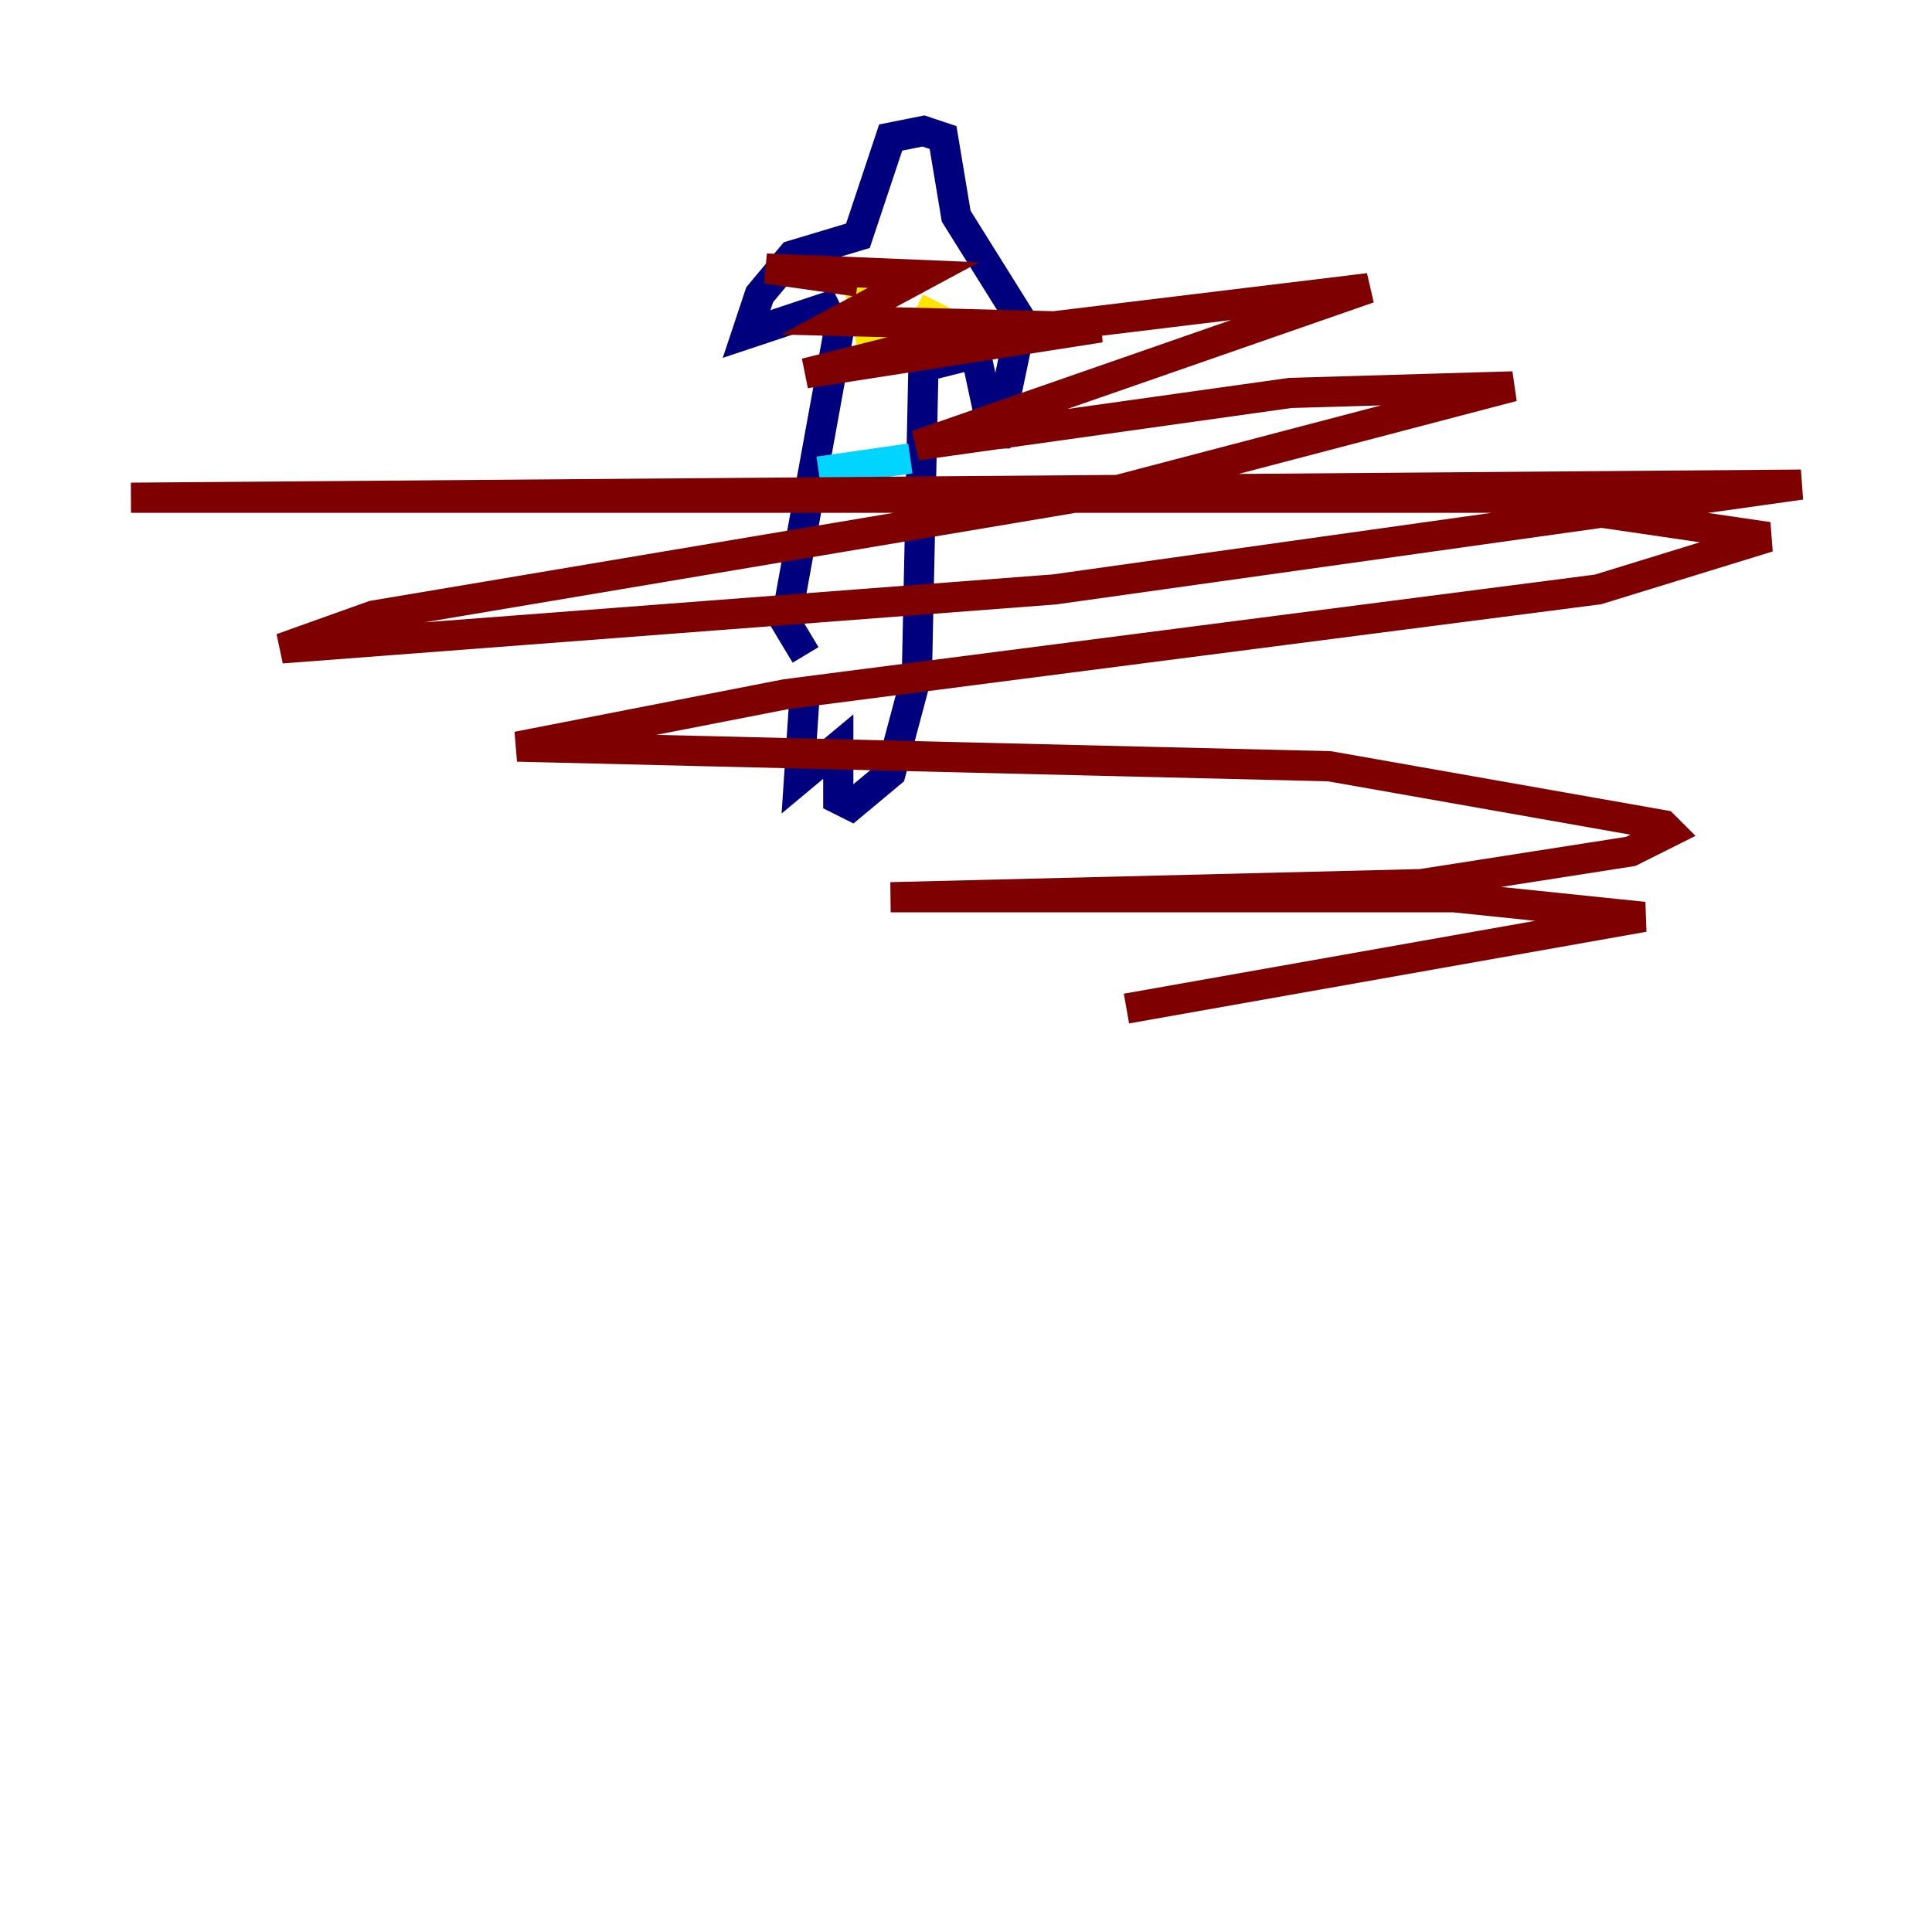 <?xml version="1.0" encoding="utf-8" ?>
<svg baseProfile="tiny" height="128" version="1.2" viewBox="0,0,128,128" width="128" xmlns="http://www.w3.org/2000/svg" xmlns:ev="http://www.w3.org/2001/xml-events" xmlns:xlink="http://www.w3.org/1999/xlink"><defs /><polyline fill="none" points="53.37,45.125 52.936,51.634 55.539,49.464 55.539,52.936 56.407,53.37 59.01,51.2 60.746,44.691 61.18,24.298 64.651,23.43 65.953,29.505 67.688,21.261 63.349,14.319 62.481,9.112 61.18,8.678 59.01,9.112 56.841,15.62 52.502,16.922 50.332,19.525 49.464,22.129 54.671,20.393 55.539,22.129 52.068,41.22 53.37,43.39" stroke="#00007f" stroke-width="2" /><polyline fill="none" points="54.237,31.241 60.312,30.373" stroke="#00d4ff" stroke-width="2" /><polyline fill="none" points="56.841,18.658 57.709,22.563 60.746,22.563 62.047,19.959" stroke="#ffe500" stroke-width="2" /><polyline fill="none" points="56.841,18.658 50.766,17.79 61.18,18.224 55.539,21.261 72.895,21.695 53.37,24.732 62.047,22.563 90.685,19.091 60.746,29.505 85.478,26.034 100.231,25.6 73.763,32.542 24.732,40.786 18.658,42.956 69.858,39.051 119.322,32.108 8.678,32.976 99.363,32.976 117.153,35.58 105.871,39.051 52.068,45.993 34.278,49.464 88.081,50.766 110.21,54.671 110.644,55.105 108.041,56.407 94.156,58.576 59.01,59.444 96.325,59.444 108.909,60.746 74.63,66.82" stroke="#7f0000" stroke-width="2" /></svg>